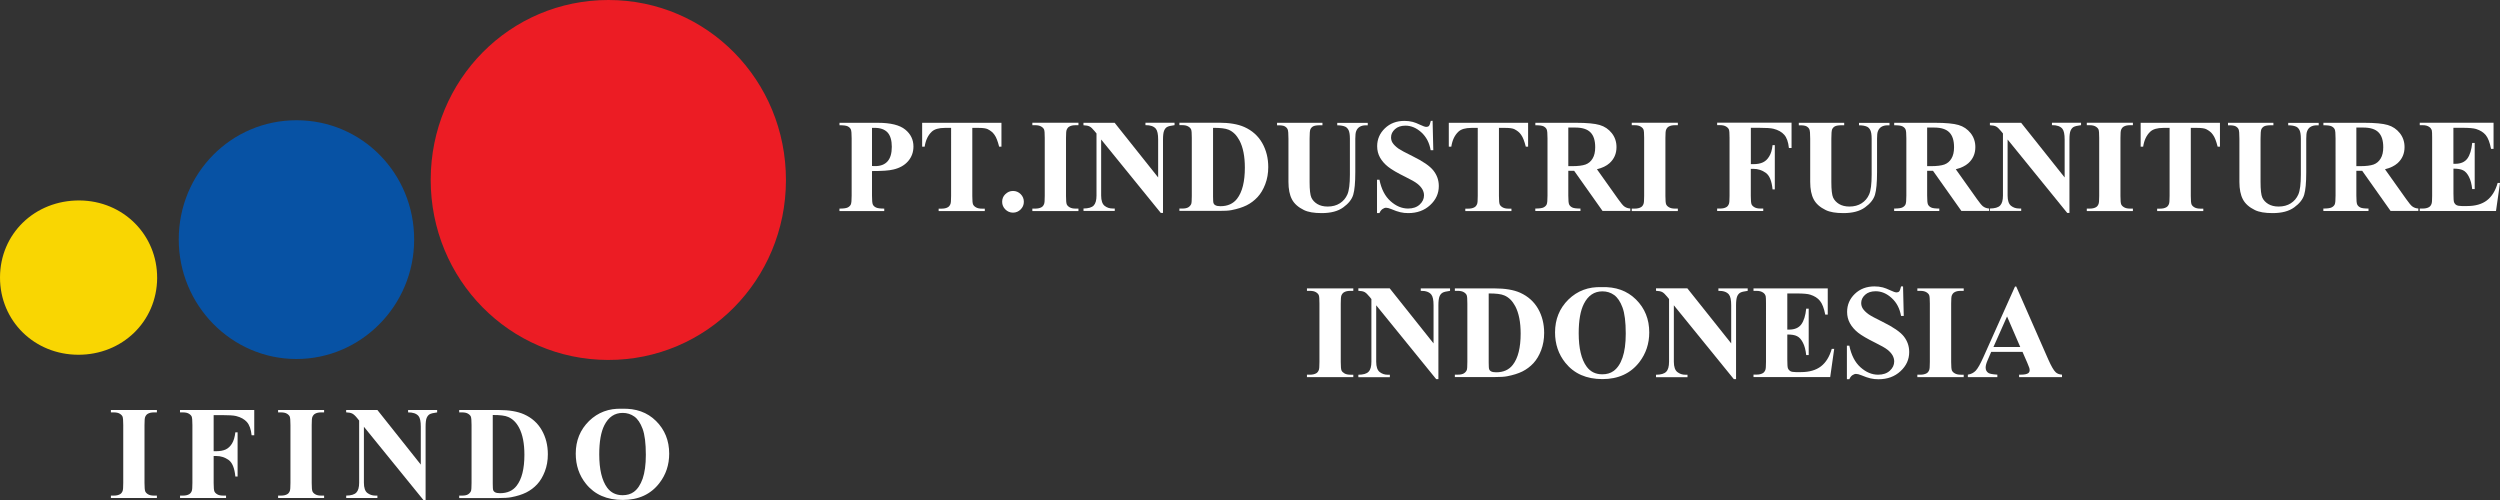 <?xml version="1.0" encoding="utf-8"?>
<!-- Generator: Adobe Illustrator 23.0.0, SVG Export Plug-In . SVG Version: 6.00 Build 0)  -->
<svg version="1.1" id="Layer_1" xmlns="http://www.w3.org/2000/svg" xmlns:xlink="http://www.w3.org/1999/xlink" x="0px" y="0px"
	 width="500px" height="100px" viewBox="0 0 500 100" style="enable-background:new 0 0 500 100;" xml:space="preserve">
<rect x="0" y="0" width="500" height="100" fill="#333333" stroke="none"/>
<style type="text/css">
	.st0{fill:#EC1C24;}
	.st1{fill:#0752A4;}
	.st2{fill:#F9D602;}
	.st3{enable-background:new    ;}
	.st4{fill:#FFFFFF;}
</style>
<g>
	<g>
		<path class="st0" d="M157.19,36.05C157.17,56,141.28,72.04,121.6,71.99c-19.7-0.05-35.49-16.12-35.46-36.07
			C86.18,15.94,102.01-0.03,121.73,0S157.22,16.08,157.19,36.05z"/>
		<path class="st1" d="M59.33,24.05c13.06,0.01,23.52,10.64,23.5,23.88C82.82,61.1,72.22,71.82,59.25,71.8s-23.52-10.78-23.5-23.95
			C35.77,34.62,46.26,24.03,59.33,24.05z"/>
		<path class="st2" d="M15.65,70.95C6.86,70.93,0.01,64.18,0,55.52c0-8.75,6.94-15.48,15.9-15.43c8.75,0.06,15.58,6.89,15.53,15.55
			C31.36,64.29,24.47,70.97,15.65,70.95z"/>
		<g class="st3">
			<path class="st4" d="M31.38,99.12v0.48h-9.2v-0.48h0.58c0.51,0,0.92-0.09,1.23-0.27c0.23-0.12,0.4-0.33,0.52-0.62
				c0.1-0.21,0.14-0.75,0.14-1.64V85.01c0-0.9-0.05-1.46-0.14-1.69c-0.1-0.22-0.29-0.42-0.58-0.59c-0.29-0.17-0.68-0.25-1.17-0.25
				h-0.58V82h9.2v0.48H30.8c-0.51,0-0.92,0.09-1.23,0.27c-0.22,0.12-0.4,0.33-0.53,0.62c-0.1,0.21-0.14,0.75-0.14,1.64v11.58
				c0,0.9,0.05,1.46,0.15,1.69s0.29,0.42,0.58,0.59c0.29,0.17,0.68,0.25,1.17,0.25H31.38z"/>
			<path class="st4" d="M42.73,83.01v7.23h0.51c0.78,0,1.41-0.12,1.91-0.35c0.49-0.23,0.91-0.63,1.25-1.18s0.56-1.3,0.67-2.25h0.45
				v8.84h-0.45c-0.16-1.67-0.61-2.77-1.34-3.3c-0.73-0.53-1.56-0.8-2.49-0.8h-0.51v5.39c0,0.9,0.05,1.46,0.15,1.69
				c0.1,0.23,0.29,0.42,0.58,0.59s0.68,0.25,1.17,0.25h0.58v0.48h-9.2v-0.48h0.58c0.51,0,0.92-0.09,1.23-0.27
				c0.22-0.12,0.4-0.33,0.52-0.62c0.1-0.21,0.14-0.75,0.14-1.64V85.01c0-0.9-0.05-1.46-0.14-1.69c-0.1-0.22-0.29-0.42-0.58-0.59
				s-0.68-0.25-1.18-0.25H36V82h14.85v5.05h-0.53c-0.12-1.18-0.43-2.06-0.93-2.63s-1.22-0.97-2.16-1.21
				c-0.52-0.13-1.48-0.19-2.88-0.19h-1.62V83.01z"/>
			<path class="st4" d="M64.82,99.12v0.48h-9.2v-0.48h0.58c0.51,0,0.92-0.09,1.23-0.27c0.23-0.12,0.4-0.33,0.52-0.62
				c0.1-0.21,0.14-0.75,0.14-1.64V85.01c0-0.9-0.05-1.46-0.14-1.69c-0.1-0.22-0.29-0.42-0.58-0.59s-0.68-0.25-1.17-0.25h-0.58V82
				h9.2v0.48h-0.58c-0.51,0-0.92,0.09-1.23,0.27c-0.22,0.12-0.4,0.33-0.53,0.62c-0.1,0.21-0.14,0.75-0.14,1.64v11.58
				c0,0.9,0.05,1.46,0.15,1.69c0.1,0.23,0.29,0.42,0.58,0.59s0.68,0.25,1.17,0.25H64.82z"/>
			<path class="st4" d="M75.48,82l8.68,10.92v-7.57c0-1.06-0.15-1.77-0.45-2.14c-0.42-0.5-1.11-0.74-2.09-0.73V82h5.81v0.48
				c-0.74,0.1-1.24,0.22-1.5,0.37s-0.45,0.4-0.6,0.74c-0.14,0.34-0.21,0.93-0.21,1.76V100h-0.44l-11.9-14.65v11.19
				c0,1.01,0.23,1.7,0.69,2.05c0.46,0.35,0.99,0.53,1.59,0.53h0.42v0.48h-6.24v-0.48c0.97-0.01,1.64-0.21,2.02-0.6
				s0.57-1.05,0.57-1.99V84.11l-0.38-0.47c-0.37-0.47-0.7-0.77-0.99-0.92s-0.7-0.23-1.23-0.25V82H75.48z"/>
			<path class="st4" d="M91.84,99.6v-0.48h0.58c0.51,0,0.9-0.08,1.17-0.24c0.27-0.16,0.47-0.38,0.6-0.66
				c0.08-0.18,0.12-0.73,0.12-1.64V85.01c0-0.9-0.05-1.46-0.14-1.69c-0.1-0.22-0.29-0.42-0.58-0.59s-0.68-0.25-1.17-0.25h-0.58V82
				h7.88c2.1,0,3.79,0.29,5.08,0.86c1.57,0.7,2.75,1.76,3.56,3.18s1.21,3.02,1.21,4.82c0,1.24-0.2,2.38-0.6,3.42
				s-0.91,1.9-1.54,2.58s-1.36,1.22-2.19,1.64c-0.83,0.41-1.84,0.73-3.03,0.95c-0.53,0.1-1.36,0.16-2.49,0.16h-7.88V99.6z M98.55,83
				v13.73c0,0.73,0.03,1.17,0.1,1.34c0.07,0.16,0.19,0.29,0.35,0.38c0.23,0.13,0.57,0.19,1.01,0.19c1.44,0,2.55-0.49,3.31-1.48
				c1.04-1.33,1.56-3.4,1.56-6.2c0-2.26-0.35-4.06-1.06-5.41c-0.56-1.06-1.29-1.77-2.17-2.15C101.03,83.12,99.99,82.99,98.55,83z"/>
			<path class="st4" d="M124.38,81.75c2.8-0.1,5.08,0.71,6.83,2.45s2.63,3.92,2.63,6.53c0,2.23-0.65,4.2-1.96,5.89
				c-1.73,2.25-4.18,3.37-7.33,3.37c-3.17,0-5.62-1.07-7.35-3.22c-1.37-1.7-2.05-3.71-2.05-6.04c0-2.61,0.89-4.79,2.67-6.54
				C119.6,82.47,121.78,81.65,124.38,81.75z M124.54,82.58c-1.61,0-2.83,0.82-3.67,2.47c-0.68,1.35-1.02,3.29-1.02,5.82
				c0,3,0.53,5.22,1.58,6.66c0.74,1,1.77,1.51,3.09,1.51c0.89,0,1.64-0.22,2.23-0.65c0.76-0.55,1.35-1.44,1.78-2.65
				c0.42-1.22,0.64-2.8,0.64-4.76c0-2.33-0.22-4.07-0.65-5.22s-0.98-1.97-1.65-2.45S125.41,82.58,124.54,82.58z"/>
		</g>
	</g>
	<g>
		<g class="st3">
			<path class="st4" d="M174.4,34.21v4.9c0,0.95,0.05,1.55,0.17,1.8c0.12,0.25,0.32,0.44,0.63,0.59c0.3,0.15,0.85,0.22,1.65,0.22
				v0.49h-8.96v-0.49c0.82,0,1.37-0.08,1.66-0.23c0.29-0.15,0.5-0.35,0.61-0.59c0.12-0.25,0.17-0.84,0.17-1.79V27.66
				c0-0.95-0.05-1.55-0.17-1.8c-0.12-0.25-0.32-0.44-0.61-0.59s-0.84-0.22-1.65-0.22v-0.49h7.69c2.53,0,4.35,0.45,5.45,1.35
				c1.1,0.89,1.65,2.03,1.65,3.39c0,1.14-0.36,2.12-1.07,2.94c-0.71,0.82-1.69,1.37-2.94,1.66
				C177.83,34.12,176.41,34.21,174.4,34.21z M174.4,25.58v7.62c0.28,0.02,0.51,0.02,0.65,0.02c1.06,0,1.88-0.31,2.45-0.94
				c0.57-0.63,0.86-1.61,0.86-2.92c0-1.3-0.29-2.26-0.86-2.88c-0.57-0.6-1.42-0.91-2.57-0.91L174.4,25.58z"/>
			<path class="st4" d="M200.29,24.56v4.78h-0.46c-0.28-1.1-0.58-1.89-0.93-2.37c-0.33-0.49-0.8-0.86-1.39-1.15
				c-0.33-0.15-0.91-0.24-1.73-0.24h-1.32v13.61c0,0.91,0.05,1.47,0.15,1.69c0.1,0.23,0.29,0.42,0.58,0.59
				c0.29,0.17,0.69,0.26,1.19,0.26h0.58v0.49h-9.23v-0.49h0.58c0.51,0,0.93-0.09,1.24-0.27c0.23-0.12,0.4-0.33,0.53-0.63
				c0.1-0.2,0.14-0.75,0.14-1.64V25.58h-1.27c-1.19,0-2.05,0.25-2.59,0.75c-0.75,0.7-1.23,1.7-1.43,3.01h-0.5v-4.78H200.29z"/>
			<path class="st4" d="M202.6,38.19c0.6,0,1.12,0.22,1.54,0.64s0.63,0.94,0.63,1.53c0,0.6-0.22,1.11-0.64,1.53
				c-0.42,0.42-0.94,0.64-1.53,0.64s-1.11-0.22-1.53-0.64c-0.42-0.42-0.64-0.93-0.64-1.53c0-0.59,0.2-1.11,0.64-1.53
				S202.01,38.19,202.6,38.19z"/>
			<path class="st4" d="M215.69,41.72v0.49h-9.22v-0.49h0.58c0.51,0,0.93-0.09,1.24-0.27c0.23-0.12,0.4-0.33,0.52-0.63
				c0.1-0.2,0.14-0.75,0.14-1.64v-11.6c0-0.91-0.04-1.47-0.14-1.69c-0.1-0.23-0.29-0.42-0.58-0.59c-0.29-0.17-0.68-0.26-1.18-0.26
				h-0.58v-0.49h9.22v0.49h-0.58c-0.51,0-0.93,0.09-1.24,0.27c-0.23,0.12-0.4,0.33-0.53,0.63c-0.1,0.2-0.14,0.75-0.14,1.64v11.6
				c0,0.91,0.05,1.47,0.15,1.69c0.1,0.23,0.29,0.42,0.58,0.59c0.29,0.17,0.68,0.26,1.18,0.26H215.69z"/>
			<path class="st4" d="M222.93,24.56l8.7,10.93v-7.58c0-1.06-0.15-1.77-0.45-2.15c-0.42-0.51-1.11-0.74-2.09-0.73v-0.49h5.82v0.49
				c-0.74,0.1-1.25,0.22-1.5,0.37c-0.26,0.15-0.45,0.4-0.59,0.74s-0.22,0.93-0.22,1.76v14.69h-0.44l-11.93-14.69v11.21
				c0,1.01,0.24,1.7,0.7,2.06c0.46,0.36,0.99,0.53,1.6,0.53h0.42v0.49h-6.25v-0.49c0.97-0.01,1.65-0.2,2.03-0.59
				c0.38-0.39,0.57-1.06,0.57-1.99V26.69l-0.38-0.46c-0.38-0.46-0.7-0.78-0.99-0.93c-0.29-0.15-0.7-0.23-1.24-0.25v-0.49
				L222.93,24.56z"/>
			<path class="st4" d="M235.88,42.2v-0.49h0.58c0.51,0,0.91-0.08,1.18-0.24c0.27-0.16,0.47-0.38,0.6-0.66
				c0.08-0.18,0.12-0.73,0.12-1.64v-11.6c0-0.91-0.04-1.47-0.14-1.69c-0.1-0.23-0.29-0.42-0.58-0.59c-0.29-0.17-0.68-0.26-1.18-0.26
				h-0.58v-0.49h7.89c2.1,0,3.81,0.29,5.09,0.86c1.57,0.7,2.76,1.77,3.57,3.18c0.81,1.42,1.22,3.03,1.22,4.83
				c0,1.24-0.2,2.38-0.6,3.43c-0.4,1.05-0.92,1.91-1.55,2.59c-0.64,0.68-1.36,1.23-2.19,1.64c-0.83,0.41-1.84,0.73-3.04,0.96
				c-0.53,0.11-1.36,0.15-2.5,0.15h-7.88V42.2z M242.61,25.57v13.76c0,0.73,0.03,1.18,0.11,1.34c0.06,0.16,0.18,0.29,0.36,0.38
				c0.24,0.13,0.57,0.19,1.01,0.19c1.44,0,2.56-0.5,3.32-1.49c1.04-1.34,1.56-3.41,1.56-6.22c0-2.26-0.36-4.08-1.07-5.42
				c-0.56-1.06-1.28-1.78-2.17-2.16C245.09,25.68,244.06,25.56,242.61,25.57z"/>
			<path class="st4" d="M255.39,24.56h9.1v0.49h-0.45c-0.69,0-1.15,0.08-1.41,0.22c-0.26,0.14-0.44,0.35-0.55,0.59
				c-0.11,0.25-0.16,0.88-0.16,1.89v8.64c0,1.57,0.12,2.62,0.36,3.14c0.24,0.51,0.64,0.94,1.18,1.27c0.55,0.33,1.24,0.51,2.07,0.51
				c0.95,0,1.77-0.22,2.44-0.65c0.67-0.43,1.18-1.02,1.51-1.78s0.5-2.07,0.5-3.94v-7.19c0-0.79-0.09-1.35-0.25-1.69
				c-0.16-0.33-0.38-0.57-0.63-0.7c-0.39-0.19-0.94-0.3-1.65-0.3v-0.49h6.1v0.49h-0.37c-0.5,0-0.91,0.1-1.24,0.3
				c-0.33,0.2-0.57,0.5-0.71,0.89c-0.11,0.28-0.17,0.78-0.17,1.5v6.7c0,2.07-0.14,3.57-0.41,4.49c-0.27,0.92-0.94,1.77-1.99,2.53
				c-1.06,0.78-2.5,1.15-4.33,1.15c-1.53,0-2.71-0.2-3.54-0.61c-1.13-0.55-1.94-1.26-2.4-2.14c-0.46-0.86-0.7-2.04-0.7-3.49v-8.64
				c0-1.01-0.05-1.65-0.17-1.89c-0.11-0.25-0.31-0.44-0.58-0.59c-0.28-0.15-0.79-0.22-1.53-0.2v-0.49H255.39z"/>
			<path class="st4" d="M286.52,24.16l0.14,5.88h-0.53c-0.25-1.48-0.87-2.66-1.85-3.56c-0.98-0.89-2.05-1.35-3.19-1.35
				c-0.88,0-1.59,0.24-2.1,0.71c-0.52,0.47-0.78,1.01-0.78,1.63c0,0.39,0.09,0.73,0.27,1.04c0.25,0.41,0.66,0.81,1.21,1.21
				c0.41,0.28,1.35,0.8,2.83,1.52c2.06,1.01,3.46,1.97,4.17,2.88c0.71,0.91,1.07,1.93,1.07,3.09c0,1.48-0.57,2.74-1.73,3.81
				c-1.15,1.07-2.61,1.6-4.38,1.6c-0.55,0-1.08-0.05-1.57-0.17c-0.5-0.11-1.11-0.32-1.85-0.64c-0.42-0.17-0.75-0.26-1.02-0.26
				c-0.23,0-0.46,0.09-0.71,0.26c-0.25,0.17-0.45,0.44-0.61,0.8h-0.49v-6.66h0.49c0.38,1.88,1.11,3.3,2.21,4.28
				c1.09,0.98,2.26,1.48,3.52,1.48c0.97,0,1.75-0.27,2.32-0.8c0.57-0.53,0.86-1.14,0.86-1.84c0-0.42-0.11-0.82-0.33-1.21
				c-0.23-0.39-0.56-0.77-1-1.11c-0.45-0.36-1.25-0.81-2.39-1.37c-1.61-0.79-2.76-1.46-3.46-2.02c-0.7-0.55-1.24-1.18-1.62-1.85
				c-0.38-0.68-0.57-1.43-0.57-2.26c0-1.4,0.52-2.6,1.55-3.59c1.04-0.99,2.33-1.48,3.9-1.48c0.57,0,1.12,0.06,1.66,0.2
				c0.41,0.11,0.91,0.3,1.49,0.58c0.58,0.28,0.99,0.42,1.23,0.42c0.23,0,0.4-0.06,0.53-0.2c0.13-0.14,0.25-0.47,0.37-1L286.52,24.16
				z"/>
			<path class="st4" d="M305.62,24.56v4.78h-0.46c-0.28-1.1-0.58-1.89-0.93-2.37c-0.33-0.49-0.8-0.86-1.39-1.15
				c-0.33-0.15-0.91-0.24-1.73-0.24h-1.32v13.61c0,0.91,0.05,1.47,0.15,1.69c0.1,0.23,0.29,0.42,0.58,0.59
				c0.29,0.17,0.69,0.26,1.19,0.26h0.58v0.49h-9.23v-0.49h0.58c0.51,0,0.93-0.09,1.24-0.27c0.23-0.12,0.4-0.33,0.53-0.63
				c0.1-0.2,0.14-0.75,0.14-1.64V25.58h-1.27c-1.19,0-2.05,0.25-2.59,0.75c-0.75,0.7-1.23,1.7-1.43,3.01h-0.5v-4.78H305.62z"/>
			<path class="st4" d="M313.66,34.16v4.94c0,0.95,0.05,1.55,0.17,1.8s0.32,0.44,0.61,0.59c0.29,0.15,0.84,0.22,1.65,0.22v0.49
				h-9.03v-0.49c0.82,0,1.37-0.08,1.66-0.23c0.29-0.15,0.5-0.35,0.61-0.59c0.12-0.25,0.17-0.84,0.17-1.79V27.66
				c0-0.95-0.05-1.55-0.17-1.8c-0.12-0.25-0.32-0.44-0.61-0.59s-0.84-0.22-1.65-0.22v-0.49h8.19c2.14,0,3.7,0.15,4.68,0.44
				c0.99,0.29,1.79,0.84,2.42,1.63c0.63,0.8,0.94,1.73,0.94,2.79c0,1.3-0.46,2.37-1.4,3.22c-0.6,0.54-1.43,0.94-2.51,1.21l4.24,5.97
				c0.55,0.78,0.95,1.25,1.19,1.44c0.36,0.27,0.77,0.42,1.24,0.44v0.49h-5.55l-5.68-8.03h-1.16V34.16z M313.66,25.51v7.72h0.74
				c1.21,0,2.1-0.11,2.71-0.33c0.59-0.22,1.07-0.61,1.41-1.2c0.35-0.57,0.52-1.33,0.52-2.25c0-1.35-0.31-2.34-0.95-2.98
				c-0.63-0.64-1.64-0.96-3.04-0.96L313.66,25.51z"/>
			<path class="st4" d="M335.57,41.72v0.49h-9.22v-0.49h0.58c0.51,0,0.93-0.09,1.24-0.27c0.23-0.12,0.4-0.33,0.52-0.63
				c0.1-0.2,0.14-0.75,0.14-1.64v-11.6c0-0.91-0.04-1.47-0.14-1.69c-0.1-0.23-0.29-0.42-0.58-0.59c-0.29-0.17-0.68-0.26-1.18-0.26
				h-0.58v-0.49h9.22v0.49h-0.58c-0.51,0-0.93,0.09-1.24,0.27c-0.23,0.12-0.4,0.33-0.53,0.63c-0.1,0.2-0.14,0.75-0.14,1.64v11.6
				c0,0.91,0.05,1.47,0.15,1.69c0.1,0.23,0.29,0.42,0.58,0.59c0.29,0.17,0.68,0.26,1.18,0.26H335.57z"/>
			<path class="st4" d="M350.17,25.58v7.25h0.51c0.78,0,1.41-0.12,1.91-0.36s0.92-0.63,1.25-1.19c0.35-0.55,0.57-1.3,0.67-2.25h0.45
				v8.85h-0.45c-0.16-1.67-0.61-2.78-1.35-3.31s-1.56-0.8-2.49-0.8h-0.51v5.4c0,0.91,0.05,1.47,0.15,1.69
				c0.1,0.23,0.29,0.42,0.58,0.59c0.29,0.17,0.68,0.26,1.18,0.26h0.58v0.49h-9.22v-0.49h0.58c0.51,0,0.93-0.09,1.24-0.27
				c0.23-0.12,0.4-0.33,0.52-0.63c0.1-0.2,0.14-0.75,0.14-1.64v-11.6c0-0.91-0.04-1.47-0.14-1.69c-0.1-0.23-0.29-0.42-0.58-0.59
				c-0.29-0.17-0.68-0.26-1.18-0.26h-0.58v-0.49h14.88v5.06h-0.53c-0.12-1.19-0.43-2.07-0.93-2.64c-0.5-0.57-1.22-0.97-2.17-1.21
				c-0.52-0.13-1.48-0.19-2.89-0.19h-1.63V25.58z"/>
			<path class="st4" d="M359.74,24.56h9.1v0.49h-0.45c-0.69,0-1.15,0.08-1.41,0.22c-0.26,0.14-0.44,0.35-0.55,0.59
				c-0.11,0.25-0.16,0.88-0.16,1.89v8.64c0,1.57,0.12,2.62,0.36,3.14c0.24,0.51,0.64,0.94,1.18,1.27c0.55,0.33,1.24,0.51,2.07,0.51
				c0.95,0,1.77-0.22,2.44-0.65c0.67-0.43,1.18-1.02,1.51-1.78c0.33-0.75,0.5-2.07,0.5-3.94v-7.19c0-0.79-0.09-1.35-0.25-1.69
				c-0.16-0.33-0.38-0.57-0.63-0.7c-0.39-0.19-0.94-0.3-1.65-0.3v-0.49h6.1v0.49h-0.37c-0.5,0-0.91,0.1-1.24,0.3
				c-0.33,0.2-0.57,0.5-0.71,0.89c-0.12,0.28-0.17,0.78-0.17,1.5v6.7c0,2.07-0.14,3.57-0.41,4.49c-0.27,0.92-0.94,1.77-1.99,2.53
				c-1.06,0.78-2.5,1.15-4.33,1.15c-1.53,0-2.71-0.2-3.54-0.61c-1.13-0.55-1.94-1.26-2.4-2.14c-0.46-0.86-0.7-2.04-0.7-3.49v-8.64
				c0-1.01-0.05-1.65-0.17-1.89c-0.11-0.25-0.31-0.44-0.58-0.59c-0.28-0.15-0.79-0.22-1.53-0.2v-0.49H359.74z"/>
			<path class="st4" d="M385.43,34.16v4.94c0,0.95,0.05,1.55,0.17,1.8s0.32,0.44,0.61,0.59c0.29,0.15,0.84,0.22,1.65,0.22v0.49
				h-9.03v-0.49c0.82,0,1.37-0.08,1.66-0.23c0.29-0.15,0.5-0.35,0.61-0.59c0.12-0.25,0.17-0.84,0.17-1.79V27.66
				c0-0.95-0.05-1.55-0.17-1.8c-0.12-0.25-0.32-0.44-0.61-0.59c-0.29-0.15-0.84-0.22-1.65-0.22v-0.49h8.19
				c2.14,0,3.7,0.15,4.68,0.44c0.99,0.29,1.79,0.84,2.42,1.63c0.63,0.8,0.94,1.73,0.94,2.79c0,1.3-0.46,2.37-1.4,3.22
				c-0.6,0.54-1.43,0.94-2.51,1.21l4.24,5.97c0.55,0.78,0.95,1.25,1.19,1.44c0.36,0.27,0.77,0.42,1.24,0.44v0.49h-5.55l-5.68-8.03
				h-1.16V34.16z M385.43,25.51v7.72h0.74c1.21,0,2.1-0.11,2.71-0.33c0.59-0.22,1.07-0.61,1.41-1.2c0.35-0.57,0.52-1.33,0.52-2.25
				c0-1.35-0.31-2.34-0.95-2.98c-0.63-0.64-1.64-0.96-3.04-0.96L385.43,25.51z"/>
			<path class="st4" d="M404.23,24.56l8.7,10.93v-7.58c0-1.06-0.15-1.77-0.45-2.15c-0.42-0.51-1.11-0.74-2.09-0.73v-0.49h5.82v0.49
				c-0.74,0.1-1.25,0.22-1.5,0.37c-0.26,0.15-0.45,0.4-0.6,0.74s-0.22,0.93-0.22,1.76v14.69h-0.44l-11.93-14.69v11.21
				c0,1.01,0.24,1.7,0.7,2.06c0.46,0.36,0.99,0.53,1.6,0.53h0.42v0.49h-6.25v-0.49c0.97-0.01,1.65-0.2,2.03-0.59
				s0.57-1.06,0.57-1.99V26.69l-0.38-0.46c-0.38-0.46-0.7-0.78-0.99-0.93c-0.29-0.15-0.7-0.23-1.24-0.25v-0.49L404.23,24.56z"/>
			<path class="st4" d="M426.58,41.72v0.49h-9.22v-0.49h0.58c0.51,0,0.93-0.09,1.24-0.27c0.23-0.12,0.4-0.33,0.52-0.63
				c0.1-0.2,0.14-0.75,0.14-1.64v-11.6c0-0.91-0.04-1.47-0.14-1.69c-0.1-0.23-0.29-0.42-0.58-0.59c-0.29-0.17-0.68-0.26-1.18-0.26
				h-0.58v-0.49h9.22v0.49H426c-0.51,0-0.93,0.09-1.24,0.27c-0.23,0.12-0.4,0.33-0.53,0.63c-0.1,0.2-0.14,0.75-0.14,1.64v11.6
				c0,0.91,0.05,1.47,0.15,1.69c0.1,0.23,0.29,0.42,0.58,0.59c0.29,0.17,0.68,0.26,1.18,0.26H426.58z"/>
			<path class="st4" d="M443.99,24.56v4.78h-0.46c-0.28-1.1-0.58-1.89-0.93-2.37c-0.33-0.49-0.8-0.86-1.39-1.15
				c-0.33-0.15-0.91-0.24-1.73-0.24h-1.32v13.61c0,0.91,0.05,1.47,0.15,1.69c0.1,0.23,0.29,0.42,0.58,0.59
				c0.29,0.17,0.69,0.26,1.19,0.26h0.58v0.49h-9.23v-0.49h0.58c0.51,0,0.93-0.09,1.24-0.27c0.23-0.12,0.4-0.33,0.53-0.63
				c0.1-0.2,0.14-0.75,0.14-1.64V25.58h-1.27c-1.19,0-2.05,0.25-2.59,0.75c-0.75,0.7-1.23,1.7-1.43,3.01h-0.5v-4.78H443.99z"/>
			<path class="st4" d="M445.58,24.56h9.1v0.49h-0.45c-0.69,0-1.15,0.08-1.41,0.22c-0.26,0.14-0.44,0.35-0.55,0.59
				c-0.11,0.25-0.16,0.88-0.16,1.89v8.64c0,1.57,0.12,2.62,0.36,3.14c0.24,0.52,0.64,0.94,1.18,1.27c0.55,0.33,1.24,0.51,2.07,0.51
				c0.95,0,1.77-0.22,2.44-0.65c0.67-0.43,1.18-1.02,1.51-1.78s0.5-2.07,0.5-3.94v-7.19c0-0.79-0.09-1.35-0.25-1.69
				c-0.16-0.33-0.38-0.57-0.63-0.7c-0.39-0.19-0.94-0.3-1.65-0.3v-0.49h6.1v0.49h-0.37c-0.5,0-0.91,0.1-1.24,0.3
				c-0.33,0.19-0.57,0.5-0.71,0.89c-0.12,0.28-0.17,0.78-0.17,1.5v6.7c0,2.07-0.14,3.57-0.41,4.49c-0.27,0.92-0.94,1.77-1.99,2.53
				c-1.06,0.78-2.5,1.15-4.33,1.15c-1.53,0-2.71-0.2-3.54-0.61c-1.13-0.55-1.94-1.26-2.4-2.14c-0.46-0.86-0.7-2.04-0.7-3.49v-8.64
				c0-1.01-0.05-1.65-0.17-1.89c-0.11-0.25-0.31-0.44-0.58-0.59c-0.28-0.15-0.79-0.22-1.53-0.2v-0.49H445.58z"/>
			<path class="st4" d="M471.27,34.16v4.94c0,0.95,0.05,1.55,0.17,1.8c0.12,0.25,0.32,0.44,0.61,0.59c0.29,0.15,0.84,0.22,1.65,0.22
				v0.49h-9.03v-0.49c0.82,0,1.37-0.08,1.66-0.23c0.29-0.15,0.5-0.35,0.61-0.59c0.12-0.25,0.17-0.84,0.17-1.79V27.66
				c0-0.95-0.05-1.55-0.17-1.8c-0.12-0.25-0.32-0.44-0.61-0.59s-0.84-0.22-1.65-0.22v-0.49h8.19c2.14,0,3.7,0.15,4.68,0.44
				c0.99,0.29,1.79,0.84,2.42,1.63c0.63,0.8,0.94,1.73,0.94,2.79c0,1.3-0.46,2.37-1.4,3.22c-0.6,0.54-1.43,0.94-2.51,1.21l4.24,5.97
				c0.55,0.78,0.95,1.25,1.19,1.44c0.36,0.27,0.77,0.42,1.24,0.44v0.49h-5.55l-5.68-8.03h-1.16V34.16z M471.27,25.51v7.72h0.74
				c1.21,0,2.1-0.11,2.71-0.33c0.59-0.22,1.07-0.61,1.41-1.2c0.35-0.57,0.52-1.33,0.52-2.25c0-1.35-0.31-2.34-0.95-2.98
				c-0.63-0.64-1.64-0.96-3.04-0.96L471.27,25.51z"/>
			<path class="st4" d="M490.68,25.58v7.18h0.36c1.12,0,1.93-0.36,2.44-1.06c0.51-0.7,0.82-1.74,0.96-3.11h0.5v9.23h-0.5
				c-0.11-1-0.32-1.83-0.66-2.47c-0.33-0.65-0.72-1.08-1.16-1.29c-0.44-0.23-1.09-0.33-1.93-0.33v4.97c0,0.97,0.04,1.56,0.13,1.78
				c0.09,0.22,0.24,0.4,0.46,0.53c0.23,0.13,0.59,0.2,1.09,0.2h1.06c1.65,0,2.97-0.38,3.96-1.14c0.99-0.77,1.7-1.93,2.14-3.48H500
				l-0.8,5.61h-15.25v-0.49h0.58c0.51,0,0.93-0.09,1.24-0.27c0.23-0.12,0.4-0.33,0.52-0.63c0.1-0.2,0.14-0.75,0.14-1.64V27.58
				c0-0.8-0.02-1.28-0.06-1.47c-0.09-0.3-0.25-0.54-0.49-0.7c-0.33-0.25-0.78-0.37-1.35-0.37h-0.58v-0.49h14.76v5.22h-0.5
				c-0.25-1.27-0.6-2.19-1.06-2.75c-0.45-0.55-1.1-0.96-1.93-1.22c-0.49-0.15-1.4-0.24-2.73-0.24H490.68z"/>
		</g>
		<g class="st3">
			<path class="st4" d="M270.66,74.94v0.49h-9.27v-0.49h0.59c0.52,0,0.93-0.1,1.24-0.27c0.23-0.12,0.4-0.33,0.53-0.63
				c0.1-0.2,0.14-0.75,0.14-1.65V60.72c0-0.91-0.04-1.48-0.14-1.7c-0.1-0.23-0.29-0.42-0.58-0.59c-0.29-0.17-0.69-0.26-1.19-0.26
				h-0.59v-0.49h9.27v0.49h-0.59c-0.52,0-0.93,0.09-1.24,0.27c-0.23,0.12-0.41,0.33-0.54,0.63c-0.1,0.2-0.14,0.75-0.14,1.65v11.67
				c0,0.91,0.05,1.48,0.15,1.7c0.1,0.23,0.3,0.42,0.59,0.59c0.29,0.17,0.69,0.26,1.19,0.26h0.58V74.94z"/>
			<path class="st4" d="M277.95,57.68l8.76,11v-7.62c0-1.07-0.15-1.78-0.46-2.16c-0.42-0.51-1.12-0.75-2.1-0.73v-0.49h5.86v0.49
				c-0.75,0.1-1.25,0.22-1.51,0.38c-0.26,0.15-0.46,0.4-0.6,0.74c-0.14,0.35-0.22,0.94-0.22,1.77v14.77h-0.44l-12-14.77v11.28
				c0,1.02,0.24,1.71,0.7,2.07c0.46,0.36,1,0.54,1.61,0.54h0.42v0.49h-6.3v-0.49c0.98-0.01,1.66-0.2,2.04-0.6
				c0.39-0.39,0.57-1.06,0.57-2.01V59.81l-0.38-0.47c-0.38-0.47-0.71-0.78-0.99-0.93c-0.29-0.15-0.7-0.23-1.24-0.25v-0.49H277.95z"
				/>
			<path class="st4" d="M290.97,75.42v-0.49h0.59c0.52,0,0.91-0.08,1.19-0.24c0.27-0.16,0.47-0.38,0.6-0.66
				c0.08-0.18,0.12-0.73,0.12-1.65V60.72c0-0.91-0.04-1.48-0.14-1.7c-0.1-0.23-0.29-0.42-0.58-0.59c-0.29-0.17-0.69-0.26-1.19-0.26
				h-0.59v-0.49h7.94c2.12,0,3.83,0.29,5.11,0.86c1.57,0.71,2.77,1.78,3.59,3.2c0.82,1.43,1.22,3.05,1.22,4.85
				c0,1.25-0.2,2.39-0.6,3.45c-0.4,1.05-0.92,1.92-1.55,2.6c-0.64,0.69-1.37,1.23-2.2,1.65c-0.83,0.41-1.85,0.73-3.05,0.96
				c-0.53,0.11-1.37,0.16-2.51,0.16H290.97z M297.74,58.69v13.85c0,0.73,0.03,1.19,0.11,1.35c0.06,0.16,0.18,0.29,0.36,0.38
				c0.24,0.13,0.57,0.19,1.02,0.19c1.46,0,2.57-0.5,3.33-1.49c1.05-1.35,1.57-3.43,1.57-6.25c0-2.28-0.36-4.1-1.07-5.46
				c-0.57-1.07-1.29-1.79-2.19-2.17C300.24,58.81,299.19,58.68,297.74,58.69z"/>
			<path class="st4" d="M320.31,57.43c2.83-0.11,5.12,0.72,6.89,2.47c1.77,1.76,2.65,3.95,2.65,6.58c0,2.25-0.66,4.23-1.97,5.94
				c-1.75,2.26-4.21,3.4-7.39,3.4c-3.19,0-5.66-1.08-7.41-3.25c-1.38-1.71-2.07-3.74-2.07-6.08c0-2.63,0.89-4.83,2.68-6.59
				C315.49,58.15,317.71,57.33,320.31,57.43z M320.48,58.27c-1.62,0-2.86,0.83-3.7,2.49c-0.69,1.36-1.04,3.31-1.04,5.87
				c0,3.03,0.53,5.26,1.6,6.71c0.74,1.01,1.78,1.52,3.12,1.52c0.89,0,1.65-0.22,2.25-0.66c0.77-0.56,1.37-1.44,1.79-2.67
				c0.43-1.23,0.65-2.83,0.65-4.8c0-2.35-0.22-4.1-0.66-5.26c-0.43-1.16-0.99-1.98-1.67-2.47
				C322.14,58.51,321.36,58.27,320.48,58.27z"/>
			<path class="st4" d="M337.48,57.68l8.76,11v-7.62c0-1.07-0.15-1.78-0.46-2.16c-0.42-0.51-1.12-0.75-2.1-0.73v-0.49h5.86v0.49
				c-0.75,0.1-1.25,0.22-1.51,0.38c-0.26,0.15-0.46,0.4-0.6,0.74c-0.14,0.35-0.22,0.94-0.22,1.77v14.77h-0.44l-12-14.77v11.28
				c0,1.02,0.24,1.71,0.7,2.07c0.46,0.36,1,0.54,1.61,0.54h0.42v0.49h-6.3v-0.49c0.98-0.01,1.66-0.2,2.04-0.6
				c0.39-0.39,0.57-1.06,0.57-2.01V59.81l-0.38-0.47c-0.38-0.47-0.71-0.78-0.99-0.93c-0.29-0.15-0.7-0.23-1.24-0.25v-0.49H337.48z"
				/>
			<path class="st4" d="M357.46,58.7v7.22h0.36c1.12,0,1.94-0.36,2.45-1.06c0.51-0.71,0.83-1.75,0.97-3.13h0.5v9.28h-0.5
				c-0.11-1.01-0.32-1.84-0.66-2.48c-0.33-0.65-0.72-1.08-1.18-1.3c-0.44-0.23-1.09-0.33-1.94-0.33v4.99c0,0.98,0.04,1.57,0.13,1.79
				c0.09,0.22,0.24,0.4,0.46,0.54c0.23,0.14,0.59,0.2,1.1,0.2h1.06c1.66,0,2.99-0.39,3.98-1.15c1-0.77,1.71-1.94,2.16-3.5h0.49
				l-0.8,5.64H350.7v-0.49h0.59c0.52,0,0.93-0.1,1.24-0.27c0.23-0.12,0.4-0.33,0.53-0.63c0.1-0.2,0.14-0.75,0.14-1.65V60.72
				c0-0.8-0.02-1.29-0.06-1.48c-0.09-0.3-0.25-0.54-0.49-0.7c-0.33-0.25-0.79-0.37-1.36-0.37h-0.59v-0.49h14.85v5.24h-0.5
				c-0.25-1.28-0.6-2.2-1.07-2.76c-0.45-0.56-1.1-0.97-1.94-1.23c-0.49-0.16-1.4-0.24-2.75-0.24L357.46,58.7z"/>
			<path class="st4" d="M380.61,57.28l0.14,5.91h-0.54c-0.26-1.48-0.87-2.67-1.87-3.58c-0.99-0.91-2.06-1.36-3.21-1.36
				c-0.89,0-1.6,0.24-2.11,0.71c-0.52,0.47-0.78,1.02-0.78,1.64c0,0.39,0.1,0.74,0.28,1.05c0.25,0.41,0.66,0.82,1.22,1.22
				c0.41,0.29,1.36,0.8,2.84,1.53c2.07,1.02,3.47,1.98,4.19,2.89c0.71,0.91,1.07,1.94,1.07,3.12c0,1.49-0.58,2.76-1.74,3.83
				c-1.15,1.07-2.62,1.61-4.4,1.61c-0.56,0-1.09-0.05-1.59-0.17s-1.12-0.32-1.87-0.64c-0.42-0.17-0.77-0.26-1.04-0.26
				c-0.23,0-0.46,0.09-0.72,0.26c-0.25,0.17-0.45,0.44-0.61,0.8h-0.49v-6.7h0.49c0.39,1.89,1.12,3.32,2.22,4.31
				c1.1,0.99,2.28,1.49,3.54,1.49c0.98,0,1.76-0.27,2.34-0.8s0.87-1.15,0.87-1.85c0-0.42-0.11-0.82-0.33-1.22
				c-0.23-0.39-0.56-0.77-1.01-1.12c-0.45-0.36-1.25-0.81-2.4-1.38c-1.62-0.8-2.77-1.47-3.48-2.03c-0.7-0.56-1.25-1.19-1.63-1.88
				c-0.38-0.69-0.57-1.44-0.57-2.28c0-1.41,0.52-2.62,1.55-3.61s2.35-1.49,3.92-1.49c0.57,0,1.13,0.06,1.67,0.2
				c0.41,0.11,0.91,0.3,1.5,0.58c0.59,0.28,1,0.42,1.24,0.42c0.23,0,0.41-0.06,0.54-0.2c0.13-0.14,0.25-0.47,0.37-1H380.61z"/>
			<path class="st4" d="M392.74,74.94v0.49h-9.27v-0.49h0.59c0.52,0,0.93-0.1,1.24-0.27c0.23-0.12,0.4-0.33,0.53-0.63
				c0.1-0.2,0.14-0.75,0.14-1.65V60.72c0-0.91-0.04-1.48-0.14-1.7c-0.1-0.23-0.29-0.42-0.58-0.59c-0.29-0.17-0.69-0.26-1.19-0.26
				h-0.59v-0.49h9.27v0.49h-0.59c-0.52,0-0.93,0.09-1.24,0.27c-0.23,0.12-0.41,0.33-0.54,0.63c-0.1,0.2-0.14,0.75-0.14,1.65v11.67
				c0,0.91,0.05,1.48,0.15,1.7c0.1,0.23,0.29,0.42,0.59,0.59c0.29,0.17,0.69,0.26,1.19,0.26h0.58V74.94z"/>
			<path class="st4" d="M404.5,70.37h-6.26l-0.74,1.73c-0.25,0.57-0.37,1.05-0.37,1.42c0,0.5,0.2,0.86,0.6,1.1
				c0.24,0.14,0.82,0.25,1.74,0.31v0.49h-5.9v-0.49c0.64-0.1,1.16-0.36,1.57-0.79c0.41-0.43,0.92-1.33,1.52-2.67L403,57.31h0.25
				l6.39,14.55c0.61,1.38,1.11,2.24,1.51,2.6c0.29,0.27,0.71,0.43,1.25,0.47v0.49h-8.58v-0.49h0.36c0.69,0,1.18-0.1,1.46-0.29
				c0.19-0.14,0.29-0.35,0.29-0.6c0-0.16-0.02-0.32-0.08-0.49c-0.02-0.08-0.15-0.41-0.39-0.98L404.5,70.37z M404.05,69.4l-2.64-6.11
				l-2.72,6.11H404.05z"/>
		</g>
	</g>
</g>
</svg>
